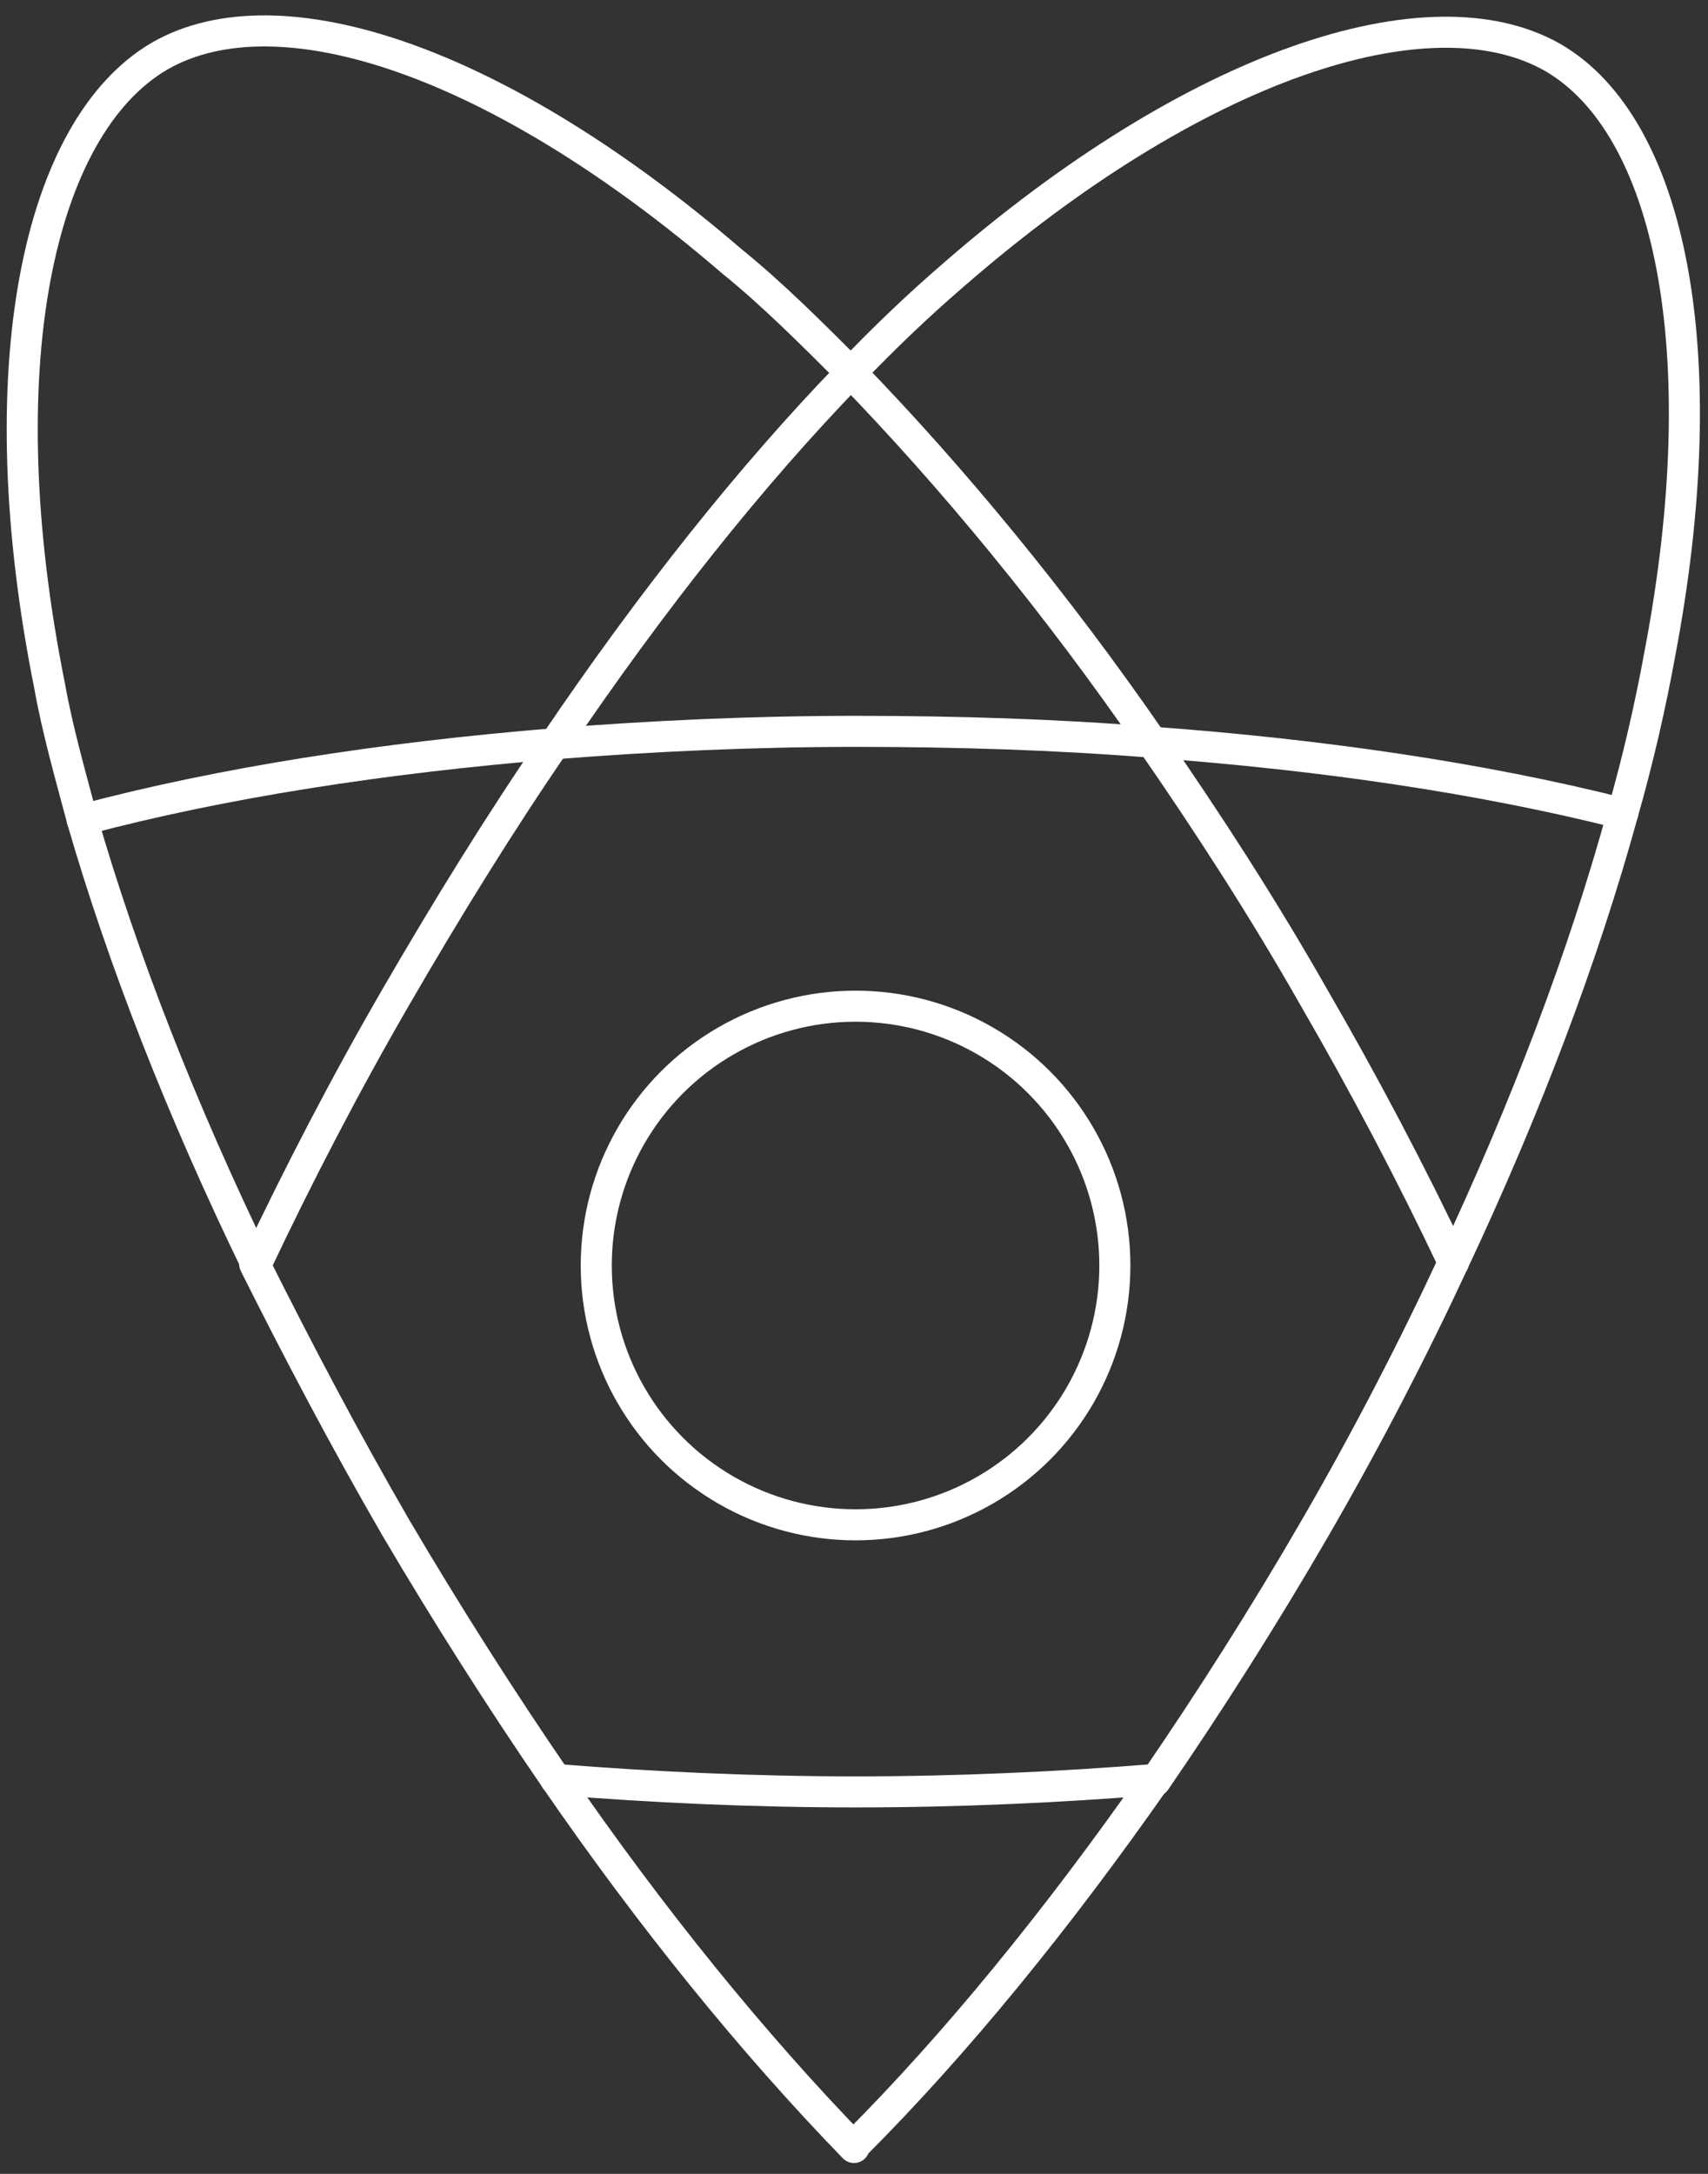 <?xml version="1.0" encoding="utf-8"?>
<!-- Generator: Adobe Illustrator 18.1.1, SVG Export Plug-In . SVG Version: 6.00 Build 0)  -->
<svg version="1.1" baseProfile="basic" id="Layer_1"
	 xmlns="http://www.w3.org/2000/svg" xmlns:xlink="http://www.w3.org/1999/xlink" x="0px" y="0px" viewBox="0 0 110 140"
	 xml:space="preserve">
<rect x="0" y="0" width="110" height="140" fill="#333333" stroke="none"/>
<circle fill="none" stroke="#FFFFFF" stroke-width="2" stroke-linecap="round" stroke-linejoin="round" cx="55.1" cy="81.5" r="16.7"/>
<path fill="none" stroke="#FFFFFF" stroke-width="2" stroke-linecap="round" stroke-miterlimit="10" d="M74.2,47.8
	c10.9,0.8,21.2,2.3,30.3,4.6"/>
<path fill="none" stroke="#FFFFFF" stroke-width="2" stroke-linecap="round" stroke-miterlimit="10" d="M35.7,47.9
	c-11,0.9-21.4,2.5-30.4,4.9"/>
<path fill="none" stroke="#FFFFFF" stroke-width="2" stroke-linecap="round" stroke-miterlimit="10" d="M74.4,114.6
	c-6.2,0.5-12.7,0.8-19.3,0.8c-6.6,0-13.1-0.3-19.3-0.8"/>
<path fill="none" stroke="#FFFFFF" stroke-width="2" stroke-linecap="round" stroke-miterlimit="10" d="M74.2,47.8
	c-6.2-0.5-12.6-0.7-19.1-0.7c-6.6,0-13.1,0.3-19.4,0.8"/>
<path fill="none" stroke="#FFFFFF" stroke-width="2" stroke-linecap="round" stroke-miterlimit="10" d="M93.6,81.3
	C91,86.9,88,92.7,84.7,98.4c-3.3,5.7-6.8,11.2-10.3,16.3"/>
<path fill="none" stroke="#FFFFFF" stroke-width="2" stroke-linecap="round" stroke-miterlimit="10" d="M54.8,24
	c-6.5,6.7-12.9,14.8-19,23.8"/>
<path fill="none" stroke="#FFFFFF" stroke-width="2" stroke-linecap="round" stroke-miterlimit="10" d="M104.5,52.4
	c1-3.5,1.8-7,2.4-10.3c3.7-19.4,0.7-34-6.9-38.4C92.1-0.8,77,4.1,61.3,17.8c-2.2,1.9-4.4,4-6.5,6.2"/>
<path fill="none" stroke="#FFFFFF" stroke-width="2" stroke-linecap="round" stroke-miterlimit="10" d="M104.5,52.4
	c-2.5,9.1-6.2,18.9-10.9,28.9"/>
<path fill="none" stroke="#FFFFFF" stroke-width="2" stroke-linecap="round" stroke-miterlimit="10" d="M74.4,114.6
	c-6.3,9-12.8,17-19.4,23.6"/>
<path fill="none" stroke="#FFFFFF" stroke-width="2" stroke-linecap="round" stroke-miterlimit="10" d="M16.5,81.4
	c2.7-5.7,5.7-11.5,9-17.2c3.3-5.7,6.7-11.2,10.2-16.3"/>
<path fill="none" stroke="#FFFFFF" stroke-width="2" stroke-linecap="round" stroke-miterlimit="10" d="M35.8,114.6
	c6.2,9,12.7,17,19.2,23.7"/>
<path fill="none" stroke="#FFFFFF" stroke-width="2" stroke-linecap="round" stroke-miterlimit="10" d="M16.5,81.4
	c-4.8-9.9-8.6-19.6-11.2-28.6"/>
<path fill="none" stroke="#FFFFFF" stroke-width="2" stroke-linecap="round" stroke-miterlimit="10" d="M74.2,47.8
	C68,38.8,61.3,30.7,54.8,24"/>
<path fill="none" stroke="#FFFFFF" stroke-width="2" stroke-linecap="round" stroke-miterlimit="10" d="M35.8,114.6
	c-3.5-5.1-7-10.6-10.3-16.2c-3.3-5.7-6.3-11.4-9.1-17"/>
<path fill="none" stroke="#FFFFFF" stroke-width="2" stroke-linecap="round" stroke-miterlimit="10" d="M74.2,47.8
	c3.6,5.2,7.1,10.6,10.4,16.4c3.3,5.7,6.3,11.4,9,17.1"/>
<path fill="none" stroke="#FFFFFF" stroke-width="2" stroke-linecap="round" stroke-miterlimit="10" d="M54.8,24
	c-2.6-2.6-5.1-5.1-7.7-7.2C32.1,3.9,18-0.8,10.3,3.6C2.4,8.2-0.9,23.8,3.2,44.2c0.5,2.8,1.3,5.6,2.1,8.6"/>
</svg>
